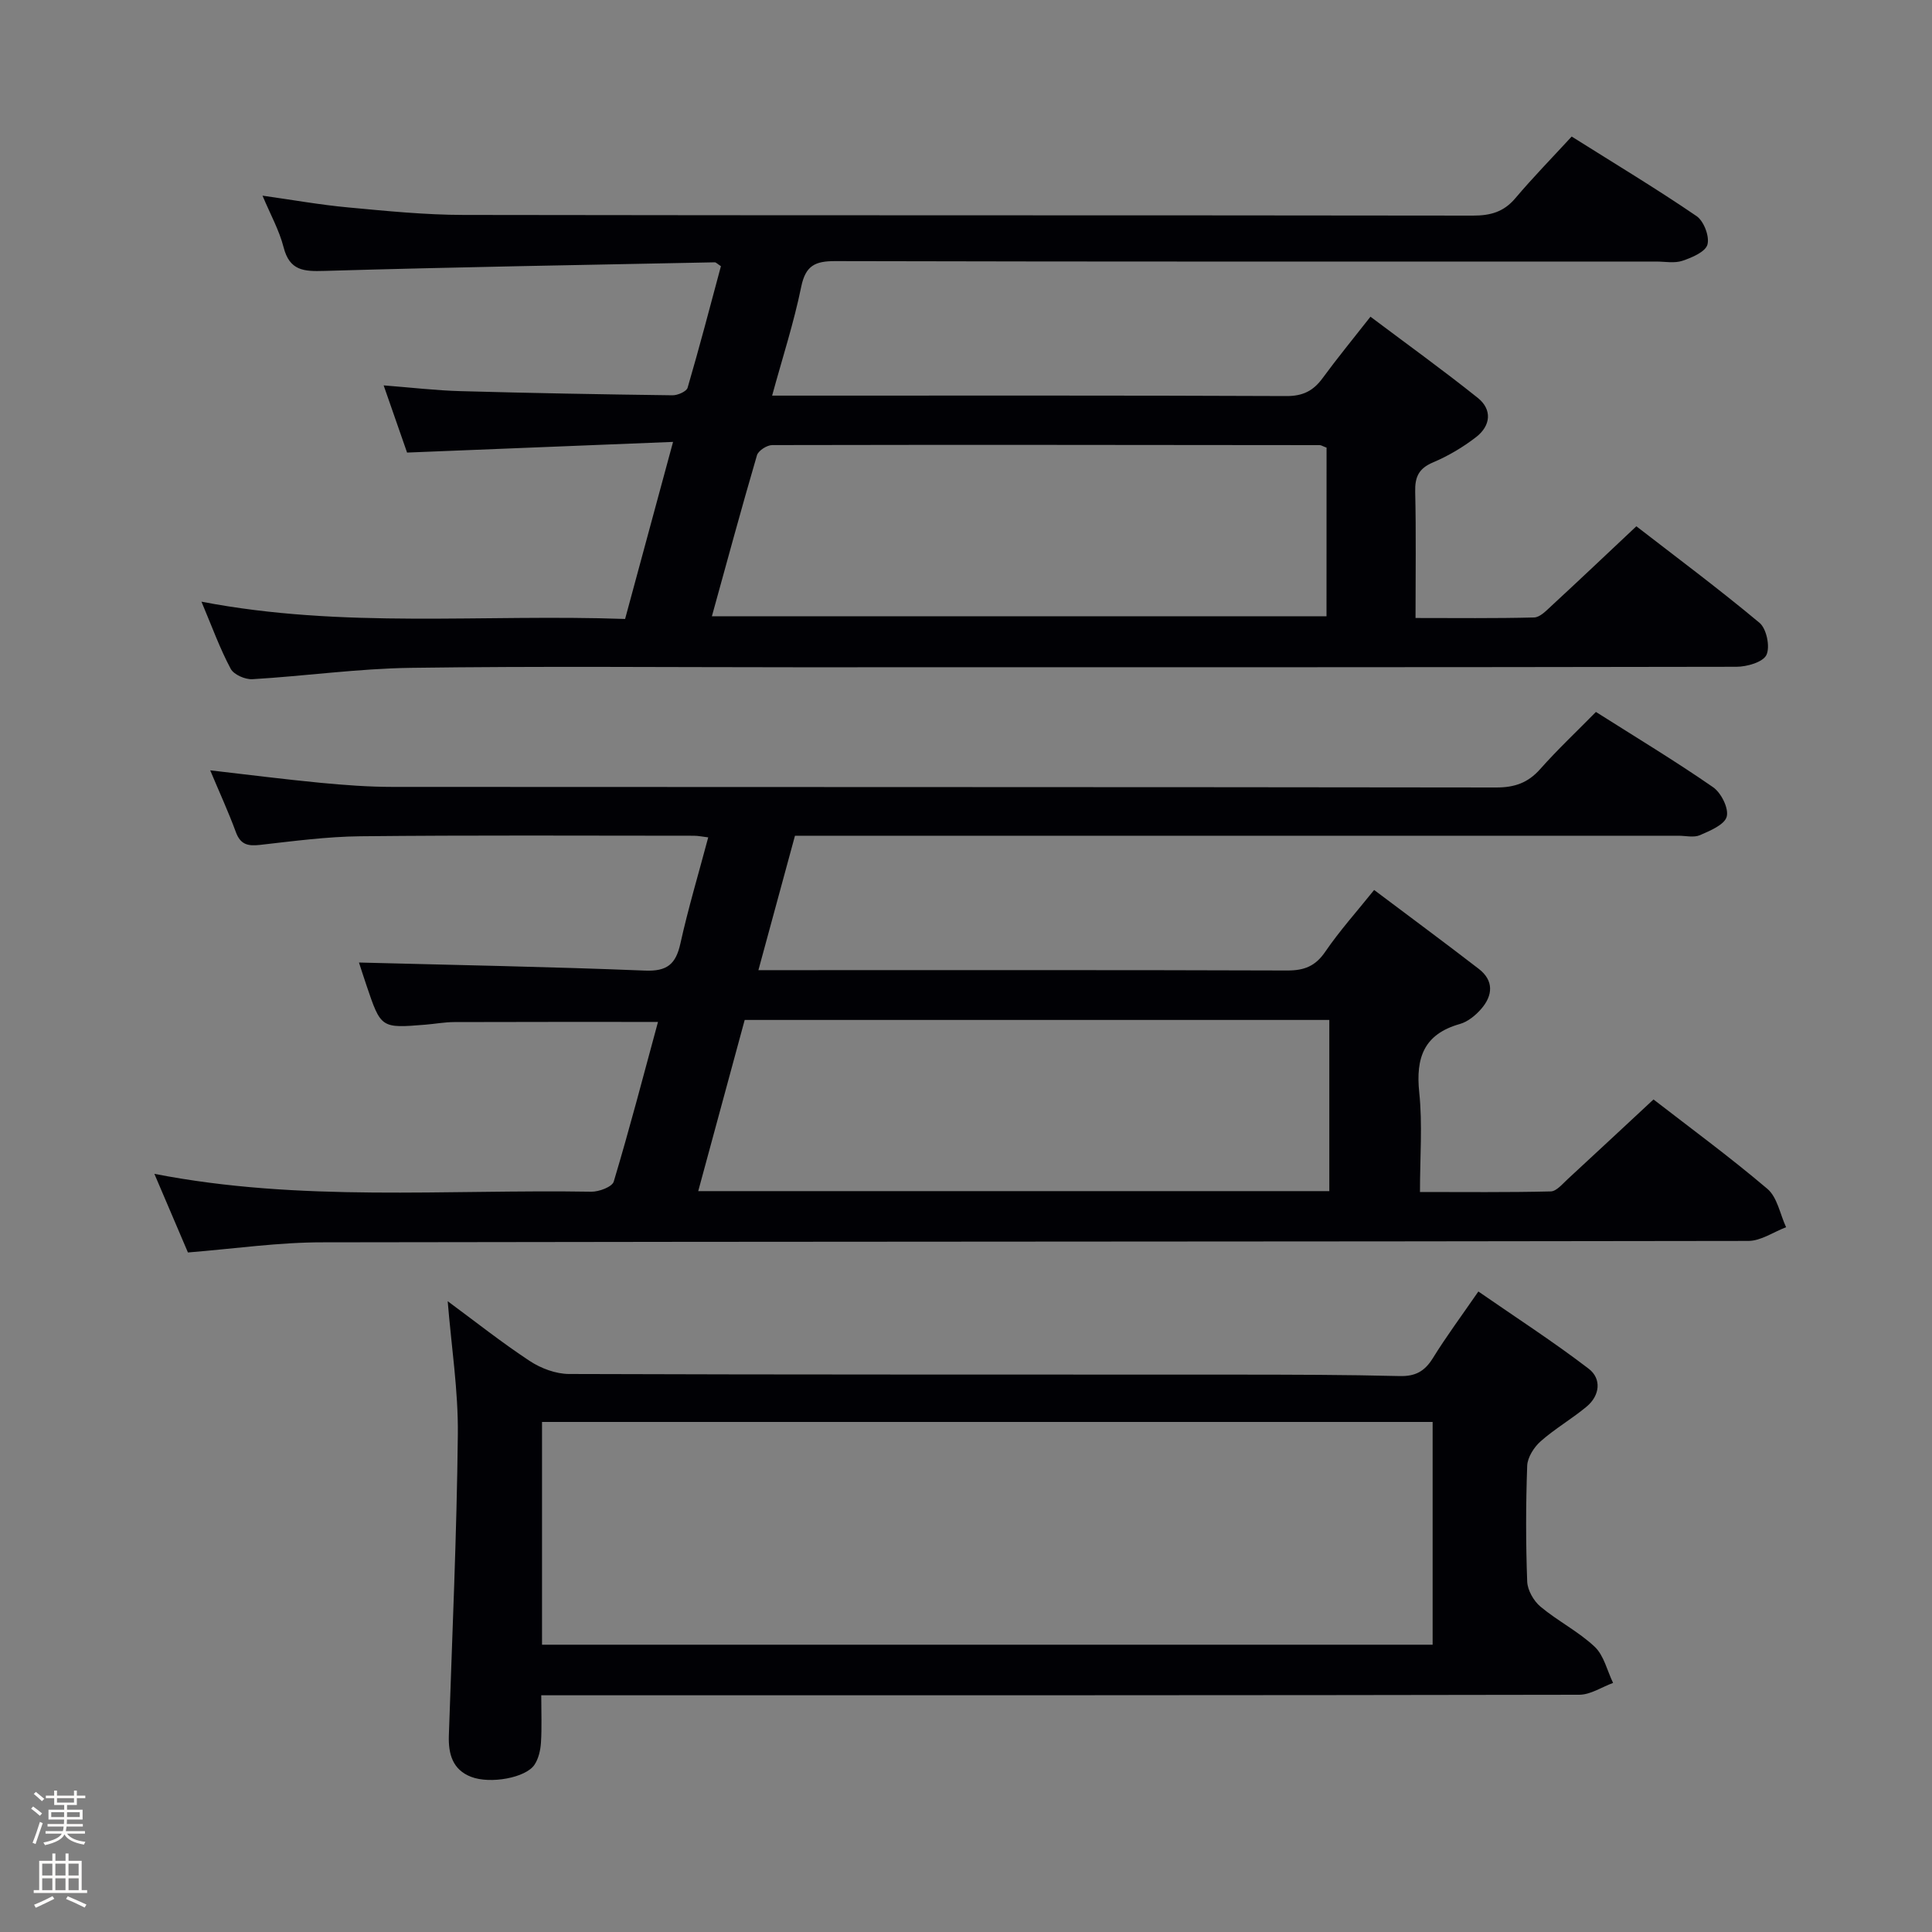 <svg enable-background="new 0 0 400 400" viewBox="0 0 400 400" xmlns="http://www.w3.org/2000/svg"><rect x="0" y="0" width="400" height="400" fill="#808080" stroke="none"/><path d="m6.44 374.46.42-.45c.65.47 1.27.95 1.85 1.44l-.45.49c-.65-.56-1.25-1.06-1.82-1.48m.93 7.33-.63-.26c.55-1.36 1.05-2.8 1.52-4.33.19.1.38.19.59.27-.46 1.29-.95 2.73-1.48 4.32m-.38-10.38.44-.42c.43.34 1.01.82 1.74 1.44l-.49.49c-.53-.51-1.09-1.01-1.69-1.51m2.5.35h1.72v-1.04h.59v1.04h3.52v-1.04h.59v1.04h1.75v.53h-1.75v1.42h-2.03v.97h3.22v2.03h-3.24c0 .35-.01.66-.03.93h3.32v.53h-3.37c-.03.27-.08.58-.15.94h3.96v.53h-3.71c.67.92 1.93 1.48 3.79 1.68-.13.24-.23.44-.29.59-2.13-.38-3.48-1.08-4.04-2.12-.43.97-1.77 1.72-4.03 2.23-.09-.19-.2-.37-.33-.55 2.1-.42 3.37-1.03 3.81-1.83h-3.36v-.53h3.58c.08-.29.13-.61.16-.94h-3.33v-.53h3.39c.02-.27.04-.58.04-.93h-3.23v-2.03h3.25v-.97h-2.07v-1.42h-1.73zm1.12 3.44v1h2.65c.01-.3.02-.44.01-.4v-.25-.35zm1.19-2h3.52v-.91h-3.52zm4.71 2h-2.63v.59c0 .15-.01.28-.01.4h2.64z" fill="#fcfbfa"/><path d="m13.56 383.74h.63v1.52h2.72v6.07h1.13v.6h-11.06v-.6h1.13v-6.07h2.73v-1.52h.63v1.52h2.1v-1.52zm-2.69 8.83.38.56c-1.24.63-2.53 1.25-3.85 1.85-.1-.21-.21-.42-.34-.63 1.36-.55 2.63-1.15 3.81-1.78m-2.13-4.27h2.1v-2.45h-2.1zm0 3.04h2.1v-2.46h-2.1zm2.72-3.04h2.1v-2.45h-2.1zm0 3.04h2.1v-2.46h-2.1zm6.07 3.6c-1.41-.71-2.7-1.3-3.86-1.78l.35-.56c1.45.62 2.75 1.19 3.88 1.72zm-1.25-9.09h-2.1v2.45h2.1zm-2.09 5.49h2.1v-2.46h-2.1z" fill="#fcfbfa"/><g fill="#010105"><path d="m38.91 259.31c-2.23-5.24-4.5-10.55-6.95-16.28 30.23 5.9 60.4 3.19 90.45 3.7 1.6.03 4.33-1 4.66-2.1 3.28-10.94 6.16-21.99 9.16-33.05-14.35 0-28.28-.02-42.22.03-1.98.01-3.97.38-5.95.54-9.19.75-9.19.74-12.2-8.18-.62-1.83-1.21-3.68-1.54-4.69 19.75.52 39.48.87 59.2 1.67 4.61.19 6.4-1.33 7.35-5.61 1.61-7.27 3.75-14.41 5.76-21.97-1.17-.14-2.08-.34-3-.34-23-.01-46-.13-68.99.11-6.95.07-13.91 1.01-20.83 1.79-2.5.28-4.03-.07-4.98-2.66-1.54-4.19-3.41-8.25-5.31-12.78 7.91.91 15.36 1.86 22.82 2.58 4.96.47 9.95.85 14.93.85 76.16.05 152.32.01 228.48.12 3.81.01 6.6-.95 9.13-3.81 3.62-4.08 7.61-7.83 11.54-11.83 8.36 5.3 16.47 10.19 24.25 15.58 1.68 1.16 3.28 4.37 2.83 6.09-.44 1.68-3.44 2.92-5.54 3.84-1.26.55-2.96.12-4.46.12-58.83 0-117.65 0-176.48 0-1.99 0-3.98 0-6.43 0-2.48 9.13-4.94 18.15-7.57 27.83h5.49c34.66 0 69.33-.05 103.99.07 3.51.01 5.83-.88 7.87-3.87 2.99-4.37 6.56-8.35 10.13-12.8 7.36 5.54 14.57 10.86 21.66 16.33 3.14 2.42 2.94 5.48.53 8.27-1.16 1.34-2.77 2.67-4.42 3.14-7.45 2.1-9.19 6.96-8.43 14.19.69 6.58.15 13.29.15 20.6 9.22 0 18.15.1 27.08-.12 1.19-.03 2.43-1.56 3.51-2.55 5.87-5.41 11.7-10.86 17.76-16.49 7.39 5.73 15.72 11.84 23.58 18.51 2.06 1.75 2.62 5.25 3.87 7.94-2.6.99-5.2 2.83-7.8 2.84-98.32.17-196.65.11-294.97.29-9.25-.03-18.5 1.33-28.11 2.1zm105.65-12.7h130.66c0-11.92 0-23.61 0-35.44-40.47 0-80.57 0-121.04 0-3.17 11.68-6.32 23.3-9.62 35.44z"/><path d="m41.71 124.57c29.38 5.65 58.36 2.53 87.71 3.58 3.25-12.01 6.44-23.77 9.93-36.66-18.66.75-36.55 1.47-55.07 2.21-1.38-3.94-2.99-8.56-4.85-13.91 5.76.45 10.82 1.05 15.88 1.19 14.64.41 29.28.67 43.93.86 1.07.01 2.89-.78 3.12-1.56 2.46-8.4 4.67-16.88 6.9-25.17-.76-.49-1.03-.81-1.28-.8-26.94.54-53.89.99-80.83 1.78-4.28.13-7.2-.04-8.44-4.91-.89-3.49-2.71-6.74-4.36-10.67 6.26.88 12 1.91 17.79 2.44 7.94.74 15.91 1.54 23.87 1.55 69.65.12 139.3.04 208.95.14 3.6 0 6.35-.74 8.75-3.57 3.65-4.32 7.62-8.38 11.69-12.8 9.19 5.78 17.68 10.89 25.85 16.47 1.51 1.03 2.72 4.2 2.26 5.89-.41 1.51-3.2 2.7-5.17 3.36-1.65.56-3.63.16-5.46.16-56.65 0-113.31.05-169.96-.09-4.17-.01-6.14.93-7.04 5.33-1.52 7.43-3.88 14.68-6.02 22.52h5.52c33.66 0 67.32-.06 100.98.09 3.41.01 5.56-1.1 7.47-3.71 3.04-4.15 6.32-8.14 9.91-12.72 7.49 5.63 14.99 11.03 22.21 16.8 3.05 2.44 2.68 5.77-.31 8.1-2.72 2.11-5.79 3.93-8.96 5.27-2.97 1.26-3.75 3.03-3.68 6.08.2 8.47.07 16.95.07 26.13 8.37 0 16.46.1 24.55-.11 1.22-.03 2.52-1.41 3.58-2.39 5.74-5.3 11.41-10.68 17.59-16.49 8.07 6.25 16.98 12.88 25.5 19.99 1.46 1.22 2.23 4.97 1.43 6.65-.72 1.5-4.05 2.45-6.22 2.45-64.99.12-129.97.1-194.96.1-26.49 0-52.99-.25-79.48.12-10.94.15-21.85 1.7-32.79 2.35-1.5.09-3.87-.94-4.51-2.16-2.24-4.19-3.87-8.72-6.05-13.89zm232.94-31.89c-.81-.3-1.11-.52-1.41-.52-37.79-.04-75.57-.09-113.36-.01-1.09 0-2.88 1.15-3.16 2.11-3.24 11.05-6.24 22.17-9.33 33.33h127.25c.01-11.83.01-23.28.01-34.91z"/><path d="m92.69 269.4c5.73 4.23 11.19 8.56 16.99 12.38 2.32 1.53 5.4 2.68 8.14 2.69 46.16.16 92.33.1 138.49.13 11.16.01 22.33.02 33.48.3 3.26.08 5.18-.99 6.86-3.7 2.79-4.51 5.97-8.79 9.43-13.81 7.75 5.37 15.52 10.39 22.84 15.99 2.69 2.06 2.35 5.52-.41 7.83-3.05 2.55-6.56 4.56-9.53 7.19-1.38 1.22-2.72 3.32-2.79 5.06-.29 7.99-.3 16 0 23.99.07 1.79 1.34 4.01 2.75 5.19 3.57 2.98 7.86 5.14 11.22 8.3 1.92 1.81 2.58 4.95 3.81 7.49-2.33.85-4.66 2.44-7 2.45-69.5.13-138.99.11-208.49.11-1.96 0-3.93 0-6.42 0 0 3.57.14 6.7-.06 9.8-.1 1.57-.5 3.34-1.36 4.61-1.81 2.67-9.1 4.01-13.09 2.48-3.86-1.48-4.74-4.75-4.62-8.54.69-20.78 1.64-41.57 1.86-62.36.1-9.04-1.33-18.12-2.1-27.58zm19.53 71.12h184.39c0-15.66 0-30.91 0-46.12-61.65 0-122.98 0-184.39 0z"/></g></svg>